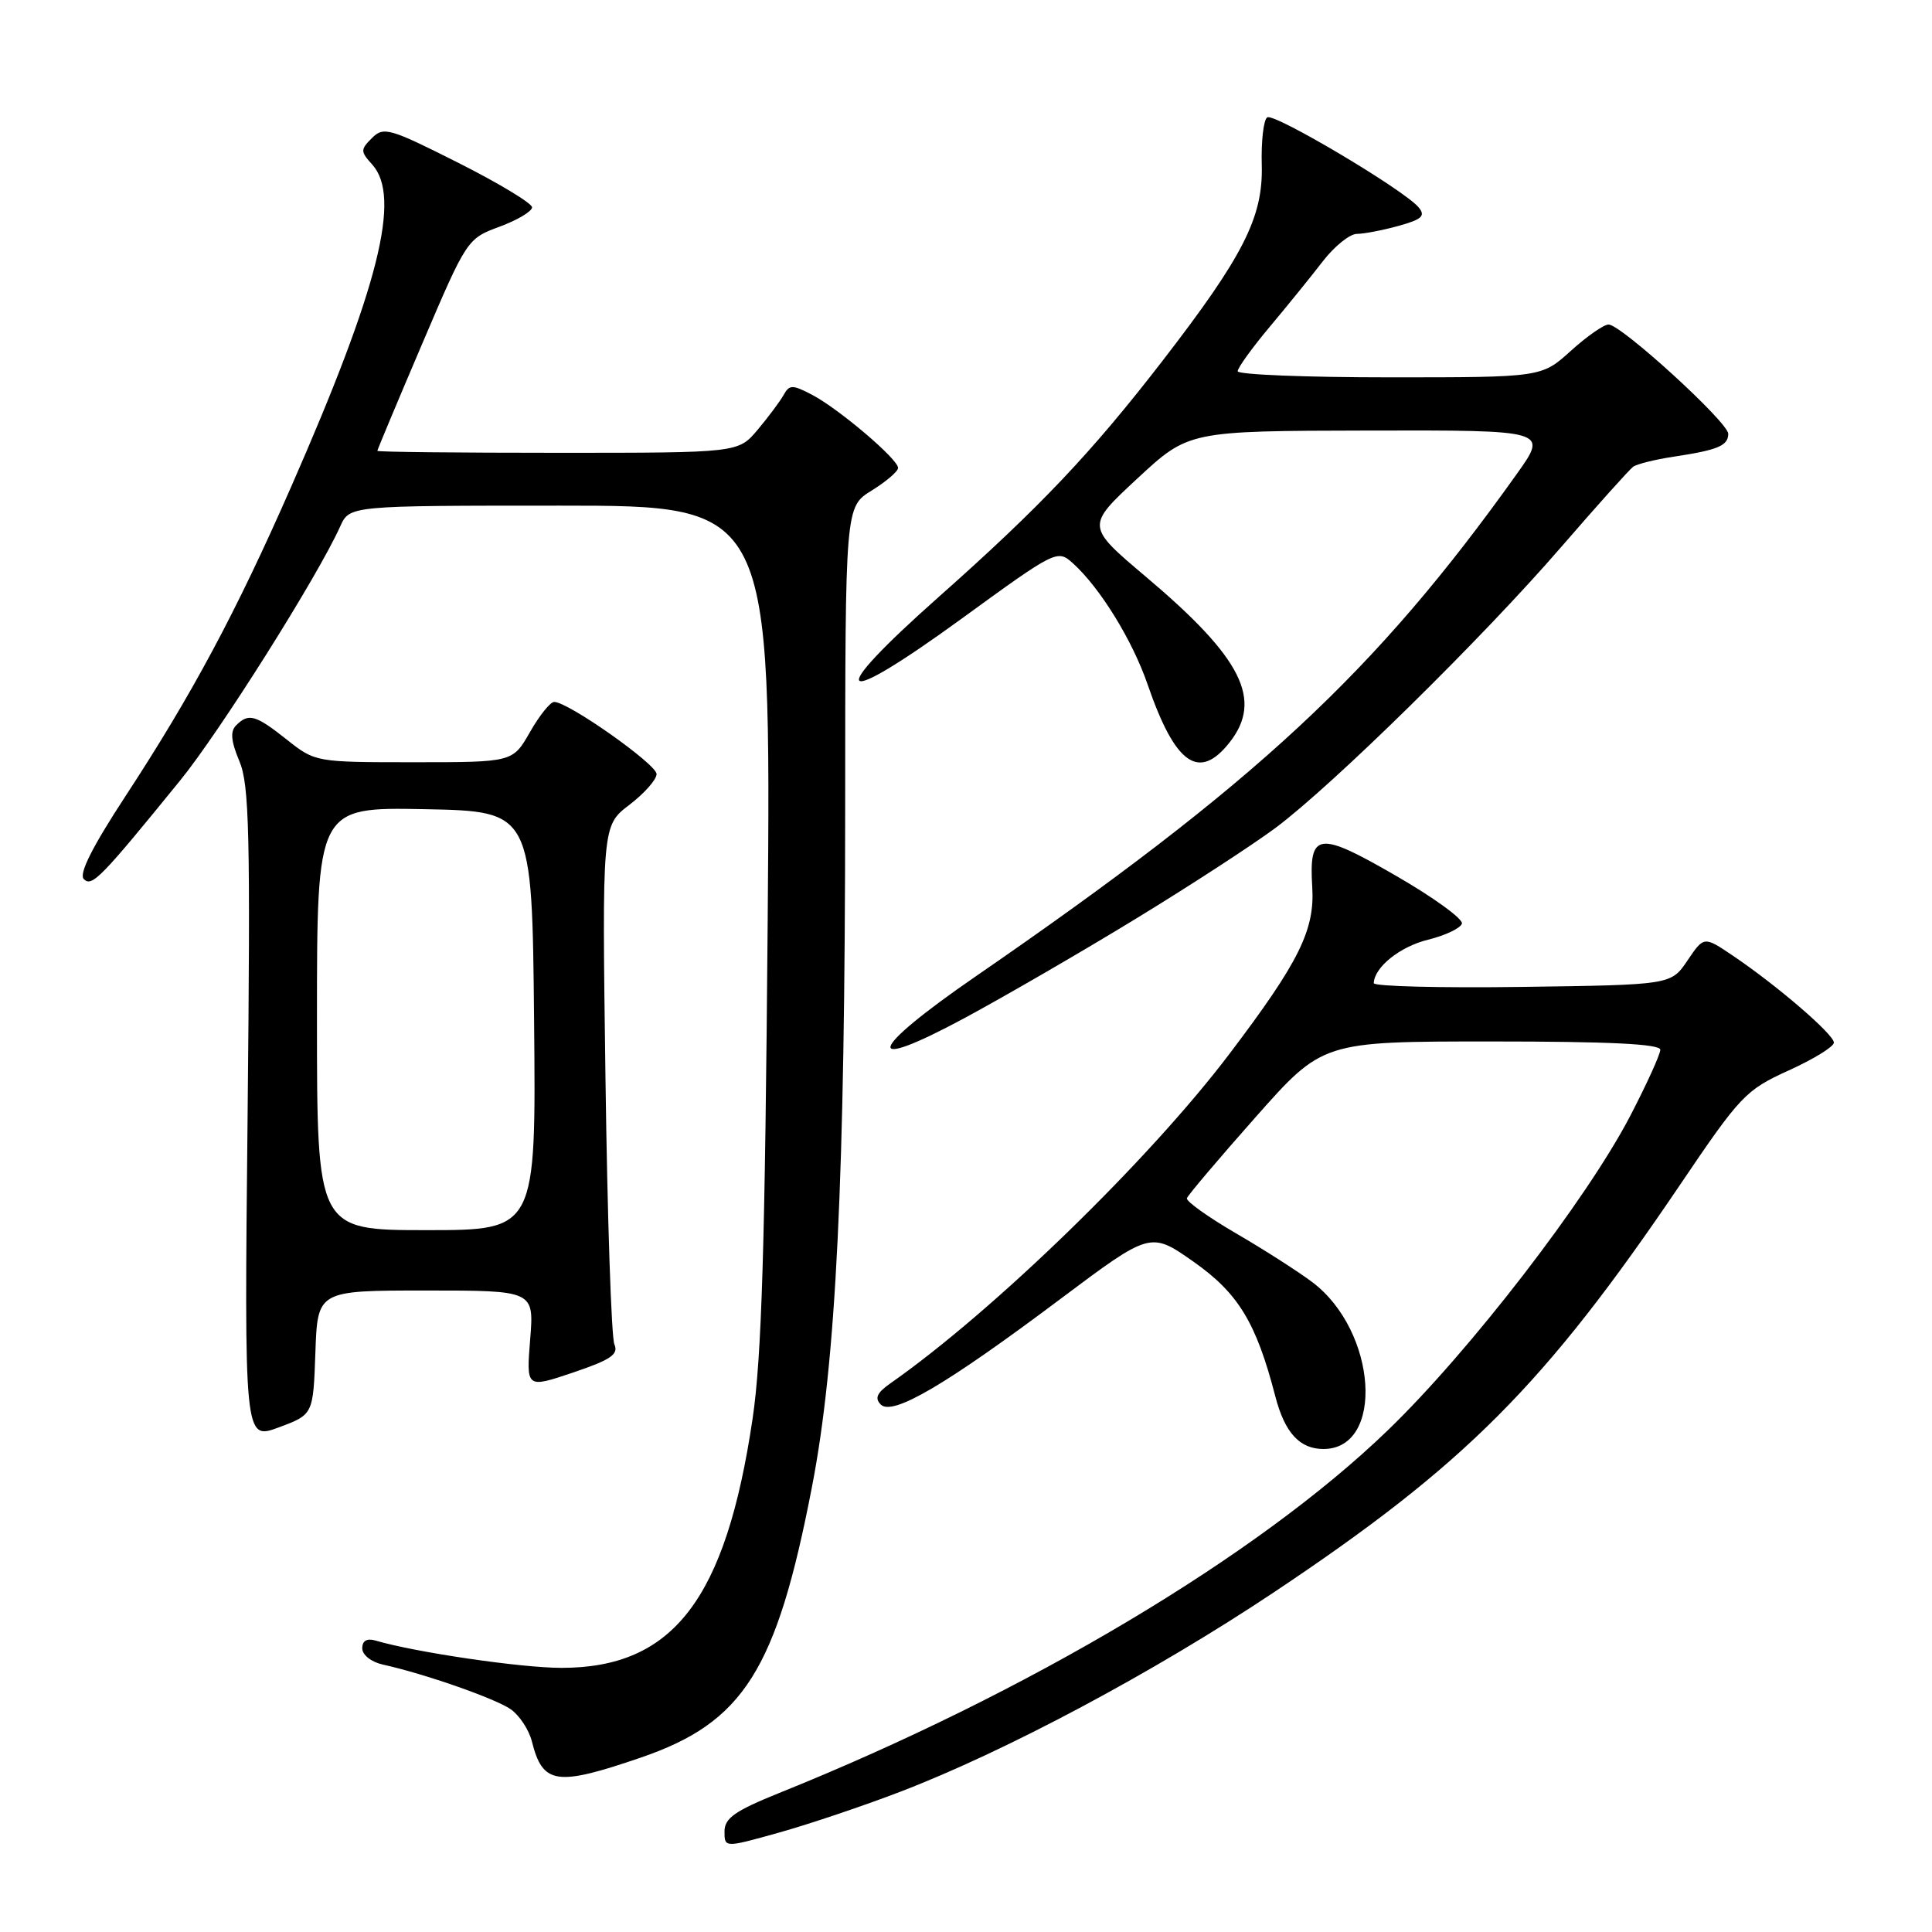 <?xml version="1.0" encoding="UTF-8" standalone="no"?>
<!DOCTYPE svg PUBLIC "-//W3C//DTD SVG 1.1//EN" "http://www.w3.org/Graphics/SVG/1.1/DTD/svg11.dtd" >
<svg xmlns="http://www.w3.org/2000/svg" xmlns:xlink="http://www.w3.org/1999/xlink" version="1.1" viewBox="0 0 256 256">
 <g >
 <path fill="currentColor"
d=" M 119.23 237.44 C 133.29 232.05 152.89 221.59 168.75 211.02 C 194.13 194.09 204.66 183.54 222.59 157.03 C 230.61 145.16 231.31 144.43 237.01 141.84 C 240.30 140.35 243.00 138.69 243.00 138.15 C 243.00 137.07 235.51 130.61 229.64 126.65 C 225.78 124.04 225.78 124.04 223.60 127.27 C 221.42 130.50 221.42 130.50 201.71 130.77 C 190.87 130.92 182.01 130.70 182.03 130.27 C 182.12 128.14 185.51 125.43 189.21 124.52 C 191.49 123.96 193.51 123.00 193.71 122.39 C 193.91 121.79 189.97 118.92 184.95 116.03 C 174.64 110.07 173.43 110.24 173.88 117.54 C 174.23 123.24 172.13 127.47 162.91 139.64 C 152.27 153.69 131.64 173.74 117.98 183.30 C 116.20 184.55 115.87 185.27 116.71 186.11 C 118.26 187.66 125.38 183.47 140.47 172.15 C 152.44 163.18 152.44 163.18 158.13 167.17 C 164.08 171.35 166.45 175.24 168.98 185.00 C 170.23 189.84 172.21 192.00 175.36 192.00 C 183.51 192.00 182.48 176.38 173.90 169.90 C 172.03 168.49 167.47 165.57 163.77 163.42 C 160.07 161.26 157.14 159.17 157.27 158.77 C 157.40 158.37 161.50 153.53 166.38 148.02 C 175.26 138.00 175.26 138.00 197.63 138.00 C 213.20 138.00 220.00 138.33 220.00 139.10 C 220.00 139.70 218.20 143.65 216.01 147.87 C 210.24 158.95 194.73 179.07 183.87 189.54 C 166.63 206.18 136.19 224.32 103.25 237.58 C 97.38 239.95 96.01 240.91 96.00 242.67 C 96.00 244.85 96.00 244.85 103.25 242.82 C 107.24 241.70 114.43 239.28 119.23 237.44 Z  M 84.91 232.89 C 98.52 228.23 102.89 221.33 107.59 197.02 C 110.80 180.44 111.97 156.47 111.99 106.83 C 112.00 67.16 112.00 67.16 115.50 65.00 C 117.42 63.81 119.00 62.46 119.00 62.00 C 119.00 60.84 111.15 54.17 107.60 52.31 C 104.99 50.95 104.61 50.95 103.83 52.34 C 103.35 53.20 101.80 55.27 100.39 56.95 C 97.82 60.00 97.82 60.00 73.91 60.00 C 60.76 60.00 50.00 59.89 50.00 59.74 C 50.00 59.60 52.67 53.22 55.94 45.56 C 61.84 31.72 61.91 31.62 66.19 30.04 C 68.56 29.16 70.50 28.01 70.50 27.47 C 70.50 26.94 66.10 24.28 60.72 21.57 C 51.62 16.98 50.82 16.75 49.29 18.29 C 47.75 19.82 47.75 20.07 49.32 21.80 C 53.20 26.09 50.20 38.03 38.58 64.50 C 31.27 81.16 25.44 92.03 16.61 105.52 C 12.20 112.26 10.42 115.81 11.11 116.49 C 12.18 117.56 13.35 116.36 23.86 103.43 C 29.13 96.96 42.12 76.34 45.08 69.75 C 46.32 67.00 46.32 67.00 74.25 67.00 C 102.17 67.00 102.17 67.00 101.72 122.25 C 101.37 165.20 100.93 179.84 99.72 188.00 C 96.17 211.92 89.21 221.00 74.40 221.00 C 69.04 221.00 55.03 218.94 49.75 217.38 C 48.61 217.05 48.00 217.41 48.00 218.41 C 48.00 219.29 49.20 220.23 50.75 220.57 C 56.28 221.79 65.65 225.07 67.68 226.49 C 68.83 227.30 70.08 229.20 70.47 230.72 C 71.91 236.46 73.70 236.73 84.91 232.89 Z  M 41.79 179.22 C 42.08 171.00 42.08 171.00 56.43 171.00 C 70.77 171.00 70.77 171.00 70.25 177.48 C 69.73 183.96 69.73 183.96 75.93 181.87 C 80.93 180.18 81.99 179.46 81.41 178.14 C 81.01 177.24 80.48 161.40 80.23 142.95 C 79.77 109.41 79.77 109.41 83.39 106.65 C 85.37 105.14 87.00 103.30 87.00 102.57 C 87.00 101.26 75.26 92.99 73.43 93.01 C 72.92 93.01 71.47 94.81 70.22 97.01 C 67.94 101.00 67.94 101.00 54.86 101.00 C 41.84 101.00 41.77 100.99 38.00 98.00 C 33.85 94.71 32.94 94.46 31.29 96.11 C 30.49 96.91 30.60 98.19 31.72 100.86 C 33.04 103.99 33.19 110.49 32.81 147.67 C 32.36 190.83 32.36 190.83 36.93 189.14 C 41.50 187.44 41.50 187.44 41.79 179.22 Z  M 150.50 121.74 C 157.65 117.38 165.97 111.96 169.00 109.71 C 176.59 104.05 196.44 84.54 206.85 72.50 C 211.61 67.00 215.91 62.20 216.41 61.84 C 216.92 61.48 219.34 60.88 221.79 60.51 C 227.63 59.63 229.00 59.06 229.00 57.48 C 229.00 55.96 214.81 43.00 213.14 43.00 C 212.52 43.00 210.26 44.57 208.13 46.50 C 204.26 50.00 204.26 50.00 184.13 50.00 C 173.06 50.00 164.00 49.64 164.00 49.19 C 164.00 48.74 165.91 46.09 168.25 43.30 C 170.59 40.51 173.76 36.60 175.29 34.61 C 176.83 32.62 178.85 31.00 179.79 30.99 C 180.73 30.99 183.22 30.51 185.32 29.93 C 188.41 29.07 188.92 28.61 187.98 27.48 C 186.09 25.19 168.87 14.96 167.92 15.55 C 167.43 15.85 167.10 18.70 167.19 21.87 C 167.38 28.78 164.76 33.93 154.01 47.85 C 144.59 60.04 137.80 67.20 124.37 79.11 C 109.08 92.68 110.66 94.16 127.43 81.97 C 139.94 72.87 140.11 72.79 142.16 74.63 C 145.76 77.88 150.05 84.83 152.07 90.71 C 155.72 101.31 158.87 103.53 162.93 98.37 C 167.37 92.72 164.57 87.17 151.88 76.46 C 143.90 69.72 143.90 69.72 150.70 63.41 C 157.50 57.10 157.50 57.10 181.31 57.05 C 205.11 57.00 205.11 57.00 201.02 62.75 C 182.24 89.11 166.45 103.78 129.25 129.40 C 114.92 139.27 114.10 142.27 127.75 134.93 C 133.11 132.04 143.35 126.11 150.50 121.74 Z  M 42.00 134.97 C 42.00 106.95 42.00 106.95 56.25 107.22 C 70.50 107.50 70.50 107.50 70.77 135.25 C 71.03 163.00 71.03 163.00 56.52 163.00 C 42.00 163.00 42.00 163.00 42.00 134.97 Z "/>
</g>
</svg>